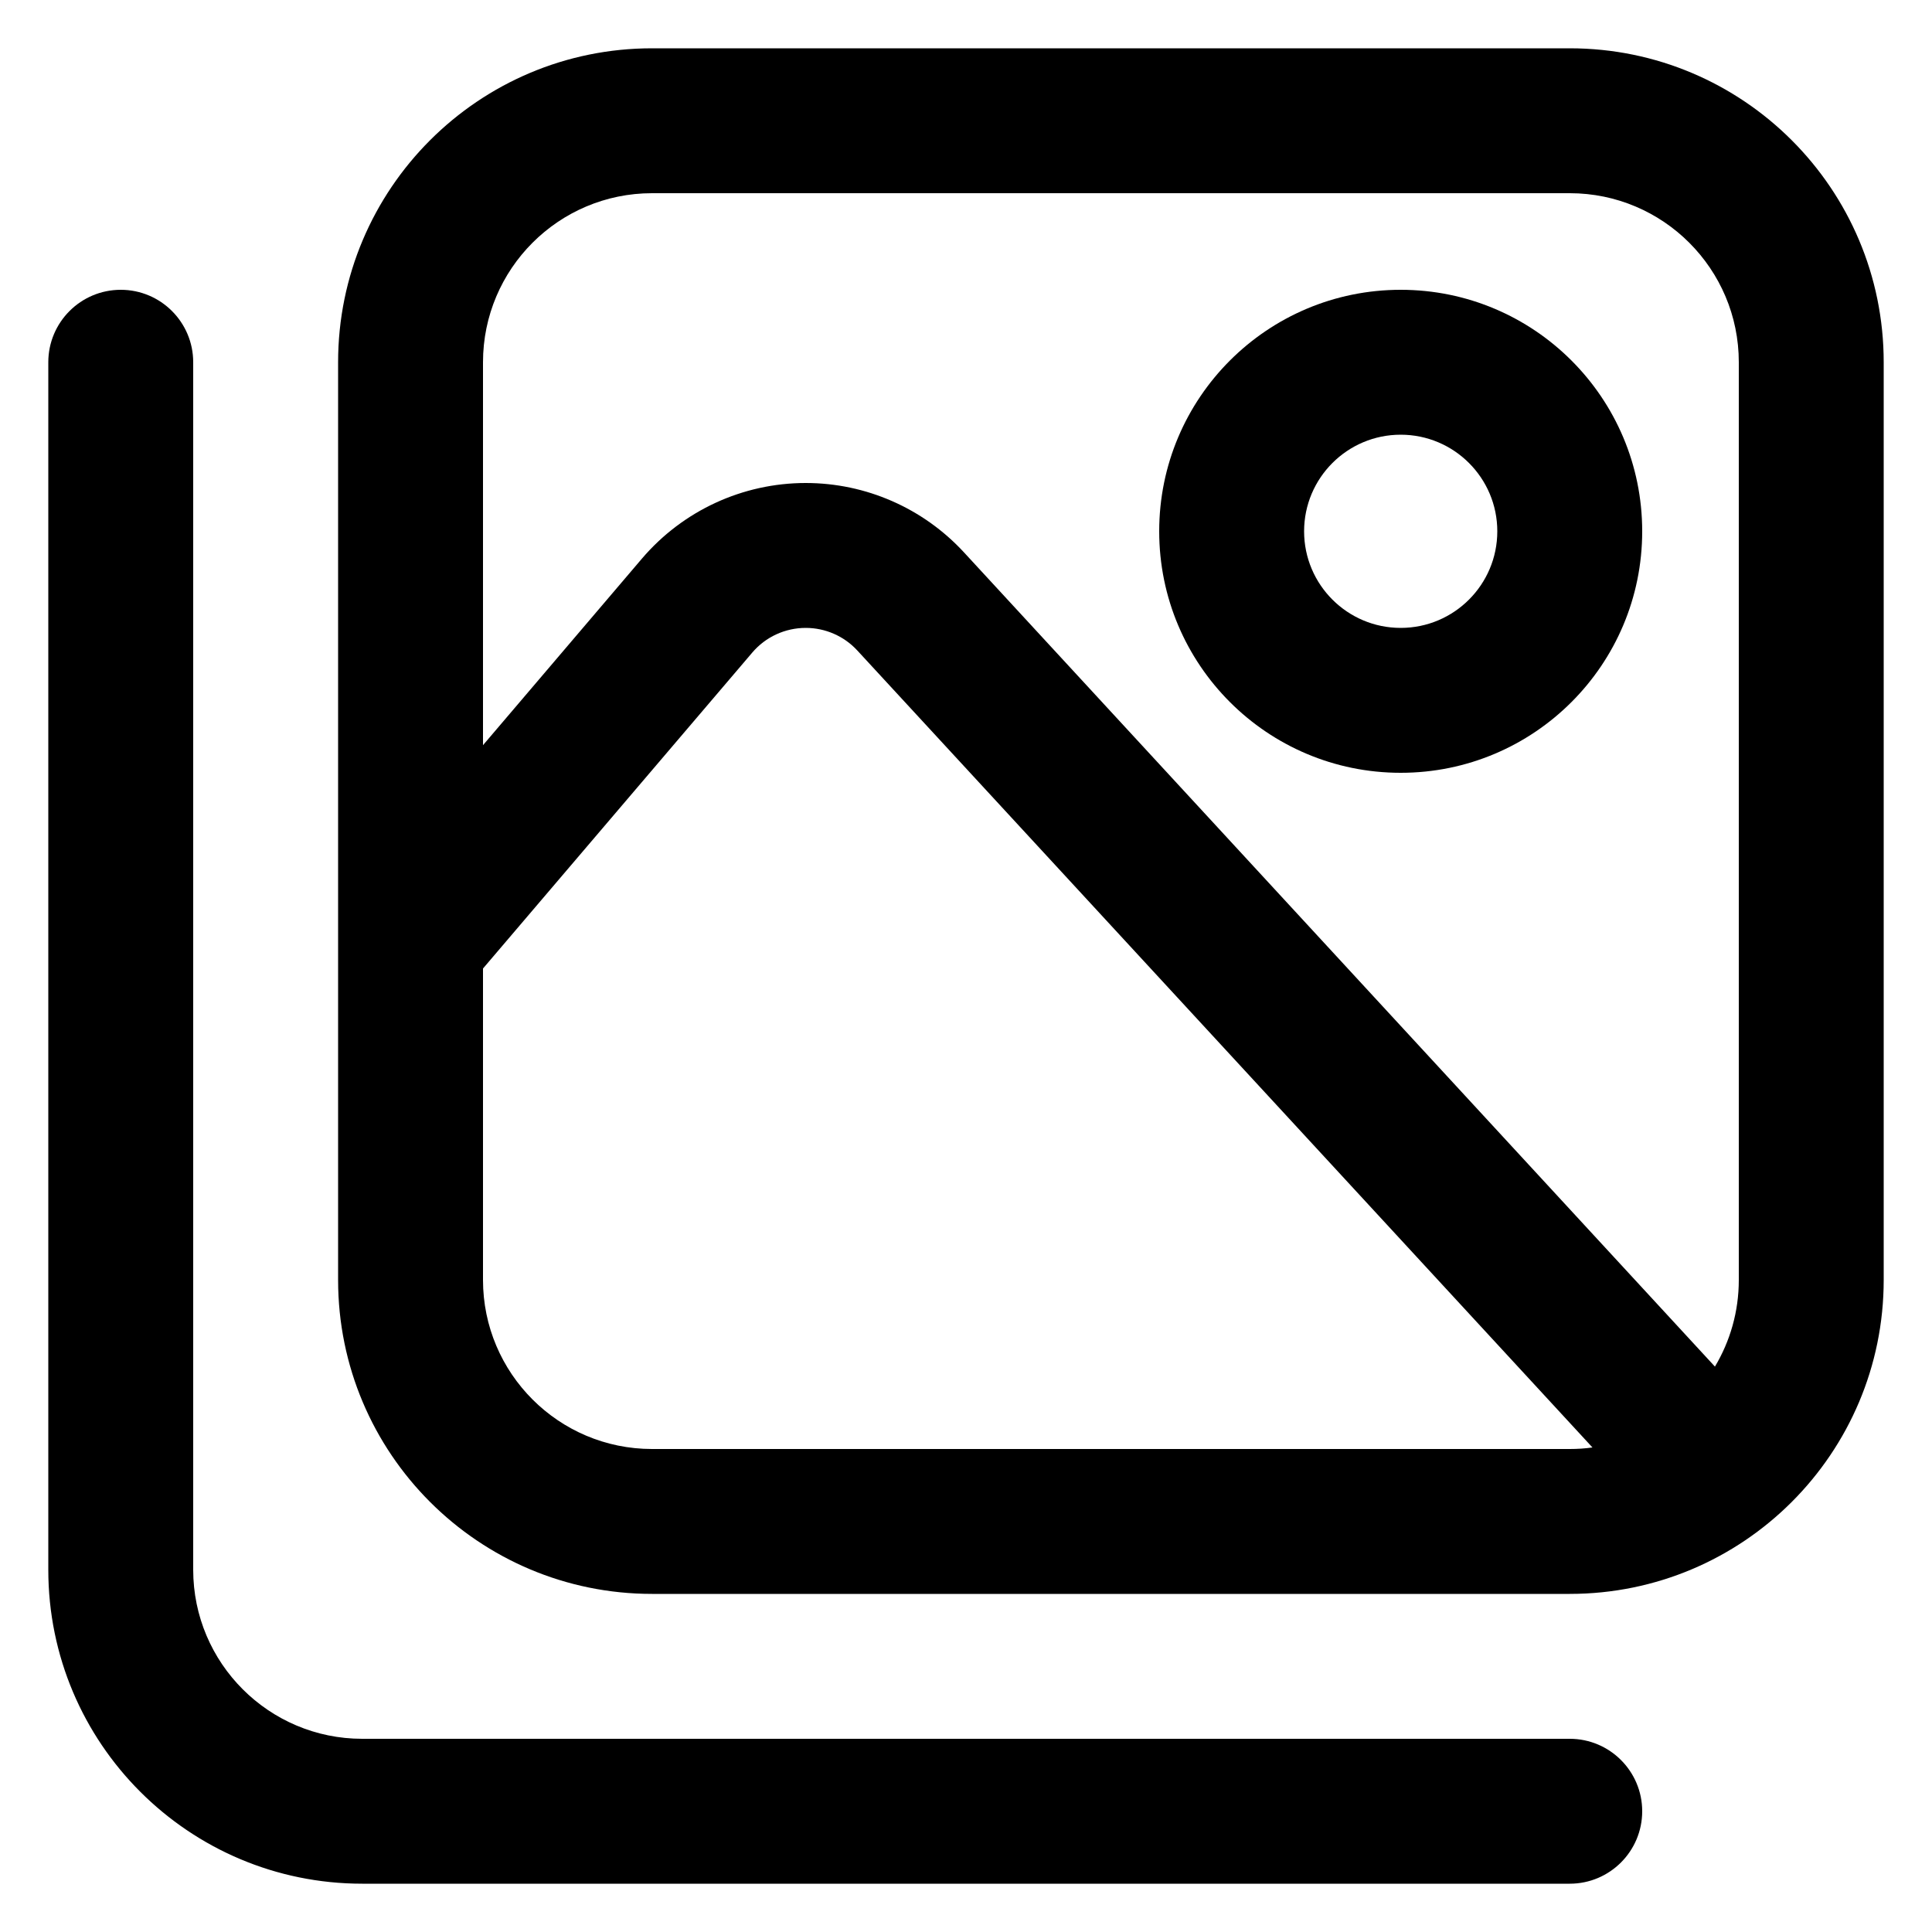 <svg
  width="20"
  height="20"
  viewBox="0 0 20 20"
  fill="none"
  xmlns="http://www.w3.org/2000/svg"
  data-fui-icon="true"
>
  <path
    fill-rule="evenodd"
    clip-rule="evenodd"
    d="M14.5 3C13.119 3 12 4.119 12 5.5C12 6.881 13.119 8 14.5 8C15.881 8 17 6.881 17 5.5C17 4.119 15.881 3 14.5 3ZM13.5 5.5C13.5 4.948 13.948 4.5 14.5 4.5C15.052 4.5 15.5 4.948 15.5 5.5C15.5 6.052 15.052 6.5 14.5 6.5C13.948 6.5 13.5 6.052 13.5 5.5Z"
    fill="currentColor"
  />
  <path
    fill-rule="evenodd"
    clip-rule="evenodd"
    d="M6.75 16.5C4.955 16.5 3.5 15.045 3.5 13.25V3.75C3.5 1.955 4.955 0.5 6.75 0.5H16.25C18.045 0.5 19.5 1.955 19.5 3.75V13.25C19.5 15.045 18.045 16.5 16.25 16.5H6.75ZM5 3.75C5 2.784 5.784 2 6.75 2H16.25C17.216 2 18 2.784 18 3.75V13.25C18 13.578 17.91 13.884 17.753 14.147L9.978 5.717C9.556 5.26 8.963 5 8.341 5C7.688 5 7.069 5.286 6.645 5.783L5 7.714V3.75ZM8.875 6.734L16.485 14.984C16.408 14.995 16.33 15 16.25 15H6.75C5.784 15 5 14.216 5 13.25V10.026L7.787 6.756C7.925 6.593 8.128 6.5 8.341 6.5C8.544 6.5 8.738 6.585 8.875 6.734Z"
    fill="currentColor"
  />
  <path
    d="M2 3.75C2 3.336 1.664 3 1.25 3C0.836 3 0.5 3.336 0.5 3.75V16.25C0.5 18.045 1.955 19.5 3.75 19.5H16.25C16.664 19.5 17 19.164 17 18.75C17 18.336 16.664 18 16.25 18H3.75C2.784 18 2 17.216 2 16.25V3.75Z"
    fill="currentColor"
  />
</svg>
